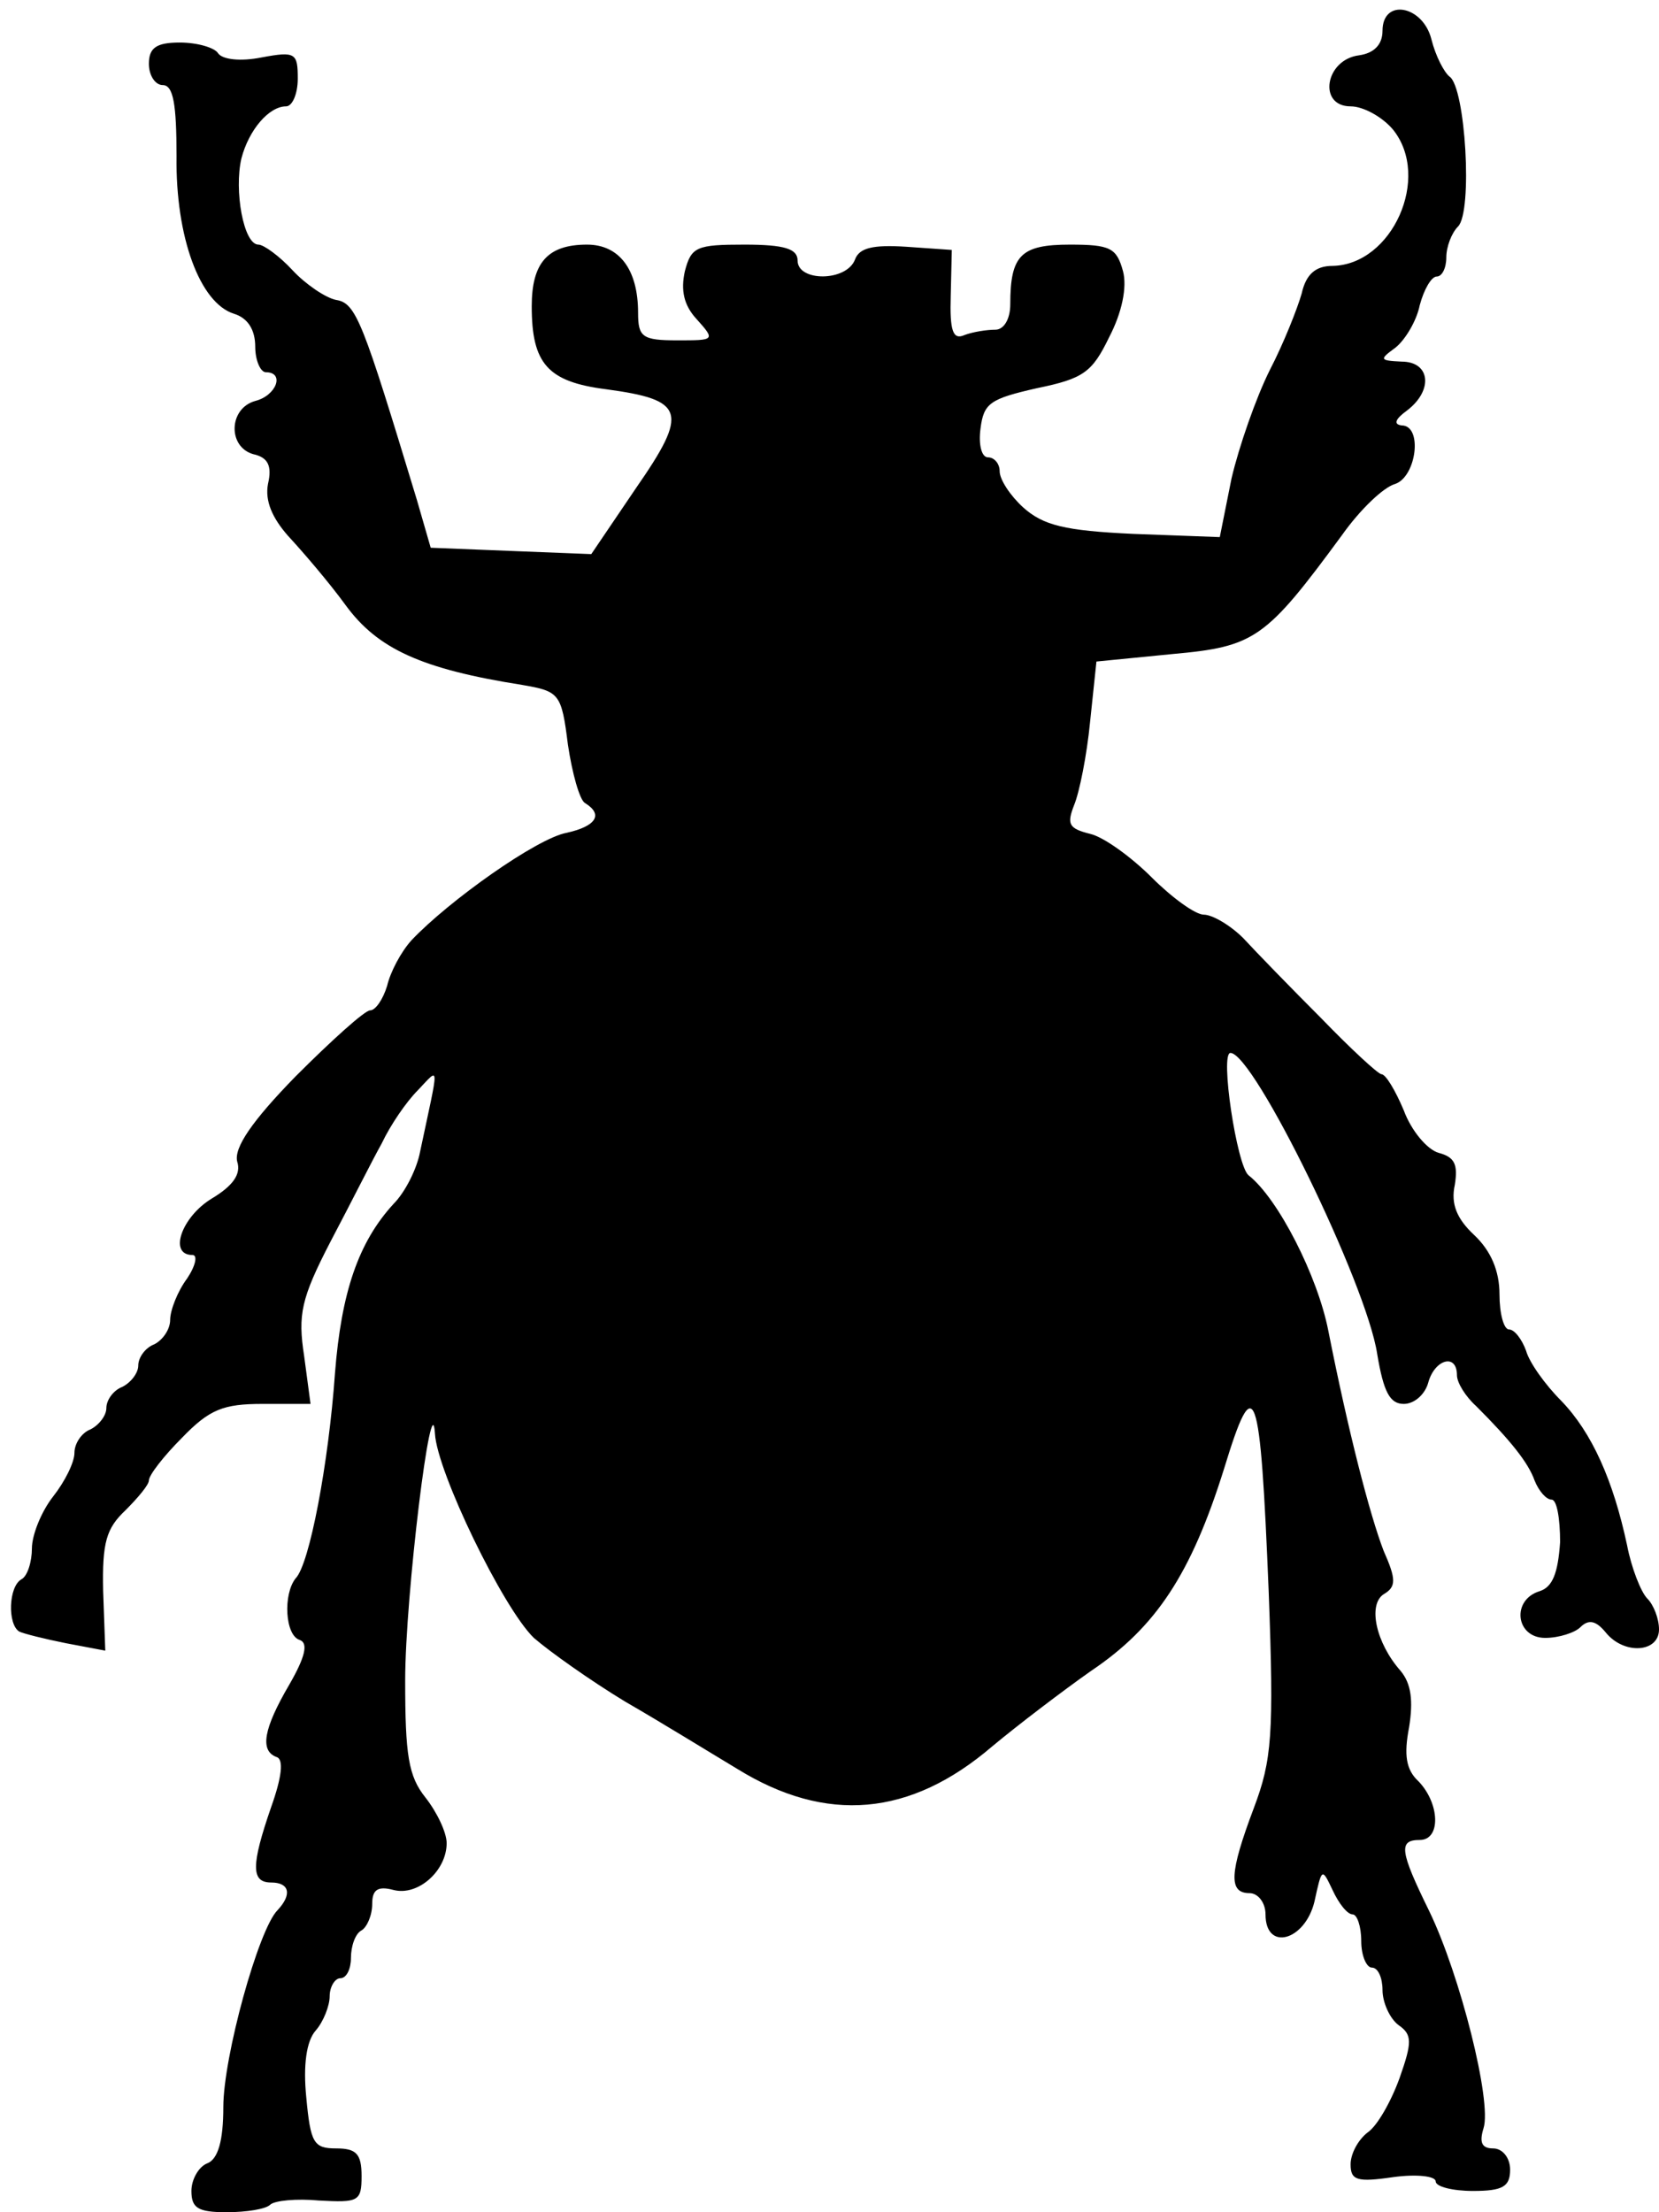 <?xml version="1.0" standalone="no"?>
<!DOCTYPE svg PUBLIC "-//W3C//DTD SVG 20010904//EN"
 "http://www.w3.org/TR/2001/REC-SVG-20010904/DTD/svg10.dtd">
<svg version="1.0" xmlns="http://www.w3.org/2000/svg"
 width="156pt" height="208pt" viewBox="0 0 156 208"
 preserveAspectRatio="xMidYMid meet">
<g transform="translate(0,208) scale(0.1,-0.1)"
fill="#000000" stroke="none">
<path d="M1300 2051 c0 -13 -8 -21 -22 -23 -32 -4 -39 -48 -8 -48 12 0 30 -10
40 -22 36 -45 -1 -127 -57 -128 -16 0 -25 -8 -29 -26 -4 -14 -17 -47 -30 -72
-13 -26 -29 -72 -36 -102 l-11 -55 -81 3 c-65 3 -85 8 -104 25 -12 11 -22 26
-22 34 0 7 -5 13 -11 13 -6 0 -9 12 -7 27 3 24 9 28 53 38 44 9 52 15 68 48
12 23 17 47 13 62 -6 22 -12 25 -50 25 -46 0 -56 -10 -56 -56 0 -14 -6 -24
-14 -24 -8 0 -21 -2 -29 -5 -11 -5 -14 4 -13 37 l1 43 -43 3 c-31 2 -44 -1
-48 -12 -8 -21 -54 -21 -54 -1 0 11 -12 15 -50 15 -45 0 -50 -2 -56 -25 -4
-18 -1 -32 11 -45 18 -20 17 -20 -18 -20 -33 0 -37 3 -37 26 0 41 -18 64 -48
64 -37 0 -52 -17 -52 -58 0 -54 15 -71 70 -78 74 -10 78 -21 28 -93 l-42 -62
-76 3 -75 3 -13 45 c-51 168 -57 185 -76 188 -10 2 -29 15 -41 28 -12 13 -27
24 -32 24 -14 0 -23 51 -16 81 7 27 26 49 42 49 6 0 11 12 11 26 0 24 -2 26
-34 20 -20 -4 -37 -2 -41 4 -3 5 -19 10 -36 10 -22 0 -29 -5 -29 -20 0 -11 6
-20 13 -20 10 0 13 -18 13 -67 -1 -76 22 -138 54 -148 13 -4 20 -15 20 -31 0
-13 5 -24 10 -24 18 0 10 -22 -10 -27 -25 -7 -26 -43 -2 -50 14 -3 18 -11 14
-28 -3 -16 4 -32 19 -49 13 -14 38 -43 54 -65 30 -41 71 -60 166 -75 35 -6 37
-8 43 -56 4 -27 11 -52 16 -55 18 -11 10 -22 -17 -28 -28 -5 -111 -64 -146
-101 -10 -11 -20 -30 -23 -43 -4 -13 -11 -23 -16 -23 -5 0 -36 -28 -70 -62
-41 -42 -58 -67 -55 -80 4 -12 -4 -23 -24 -35 -28 -17 -41 -53 -18 -53 5 0 3
-10 -5 -22 -9 -12 -16 -30 -16 -39 0 -9 -7 -19 -15 -23 -8 -3 -15 -12 -15 -20
0 -7 -7 -16 -15 -20 -8 -3 -15 -12 -15 -20 0 -7 -7 -16 -15 -20 -8 -3 -15 -13
-15 -22 0 -9 -9 -27 -20 -41 -11 -14 -20 -36 -20 -49 0 -12 -4 -26 -10 -29
-12 -7 -13 -42 -2 -49 4 -2 24 -7 44 -11 l37 -7 -2 56 c-1 46 3 59 21 76 12
12 22 24 22 28 0 5 14 23 31 40 26 27 39 32 76 32 l45 0 -6 45 c-6 39 -3 54
25 108 18 34 39 76 48 92 8 17 23 39 34 50 21 22 20 27 2 -58 -3 -16 -14 -38
-25 -49 -33 -36 -49 -83 -55 -159 -6 -85 -24 -180 -37 -193 -12 -15 -10 -54 4
-58 8 -3 5 -16 -10 -42 -24 -41 -28 -62 -12 -68 7 -2 5 -19 -5 -47 -19 -55
-19 -71 0 -71 17 0 20 -11 6 -26 -18 -18 -51 -138 -51 -185 0 -32 -5 -49 -15
-53 -8 -3 -15 -15 -15 -26 0 -16 6 -20 33 -20 19 0 37 3 41 7 4 4 25 6 46 4
37 -2 40 -1 40 23 0 21 -5 26 -24 26 -21 0 -24 5 -28 48 -3 30 0 53 9 63 7 8
13 23 13 32 0 9 5 17 10 17 6 0 10 9 10 19 0 11 4 23 10 26 5 3 10 14 10 25 0
13 5 17 20 13 23 -6 50 18 50 44 0 10 -9 29 -20 43 -16 20 -19 40 -19 110 0
79 25 283 28 232 2 -36 64 -164 93 -192 15 -13 53 -40 86 -60 33 -19 80 -48
105 -63 84 -52 163 -45 240 21 24 20 66 52 93 71 61 41 94 91 125 190 29 95
34 80 42 -116 5 -134 3 -158 -14 -203 -23 -61 -24 -80 -4 -80 8 0 15 -9 15
-20 0 -35 37 -25 46 12 7 32 7 32 17 11 6 -13 14 -23 19 -23 4 0 8 -11 8 -25
0 -14 5 -25 10 -25 6 0 10 -10 10 -21 0 -12 7 -27 15 -33 13 -9 13 -16 1 -50
-8 -22 -21 -45 -30 -51 -9 -7 -16 -20 -16 -30 0 -15 6 -17 40 -12 22 3 40 1
40 -4 0 -5 16 -9 35 -9 28 0 35 4 35 20 0 11 -7 20 -16 20 -11 0 -13 6 -9 19
8 25 -22 144 -51 204 -28 57 -29 67 -9 67 20 0 19 34 -1 55 -12 11 -14 25 -9
51 4 25 2 41 -8 53 -23 26 -31 62 -16 72 12 7 12 14 0 41 -13 34 -33 111 -52
207 -10 51 -47 124 -75 146 -11 9 -27 115 -17 115 22 0 128 -217 138 -283 6
-36 12 -47 25 -47 10 0 20 9 23 20 6 22 27 28 27 7 0 -7 8 -20 18 -29 32 -32
49 -53 55 -70 4 -10 11 -18 16 -18 5 0 8 -18 8 -40 -2 -29 -7 -42 -19 -46 -27
-8 -23 -44 5 -44 13 0 28 5 33 10 8 8 15 6 24 -5 17 -21 50 -19 50 3 0 10 -5
23 -11 29 -6 6 -15 29 -19 50 -13 61 -33 106 -62 136 -15 15 -30 36 -33 47 -4
11 -11 20 -16 20 -5 0 -9 15 -9 33 0 22 -8 41 -24 56 -16 15 -22 29 -18 47 3
19 0 26 -15 30 -11 3 -26 21 -33 40 -8 19 -17 34 -21 34 -3 0 -29 24 -57 53
-28 28 -61 62 -73 75 -12 12 -29 22 -37 22 -8 0 -30 16 -49 35 -19 19 -45 38
-58 41 -20 5 -22 9 -15 27 5 12 12 47 15 78 l6 57 71 7 c78 7 88 14 160 112
17 24 39 45 50 48 20 7 26 55 6 55 -8 1 -6 6 5 14 25 19 22 46 -5 46 -21 1
-21 2 -6 13 9 7 20 25 23 40 4 15 11 27 16 27 5 0 9 8 9 18 0 10 5 23 11 29
14 14 7 131 -8 141 -5 4 -13 19 -17 35 -8 32 -46 39 -46 8z"/>
</g>
</svg>
